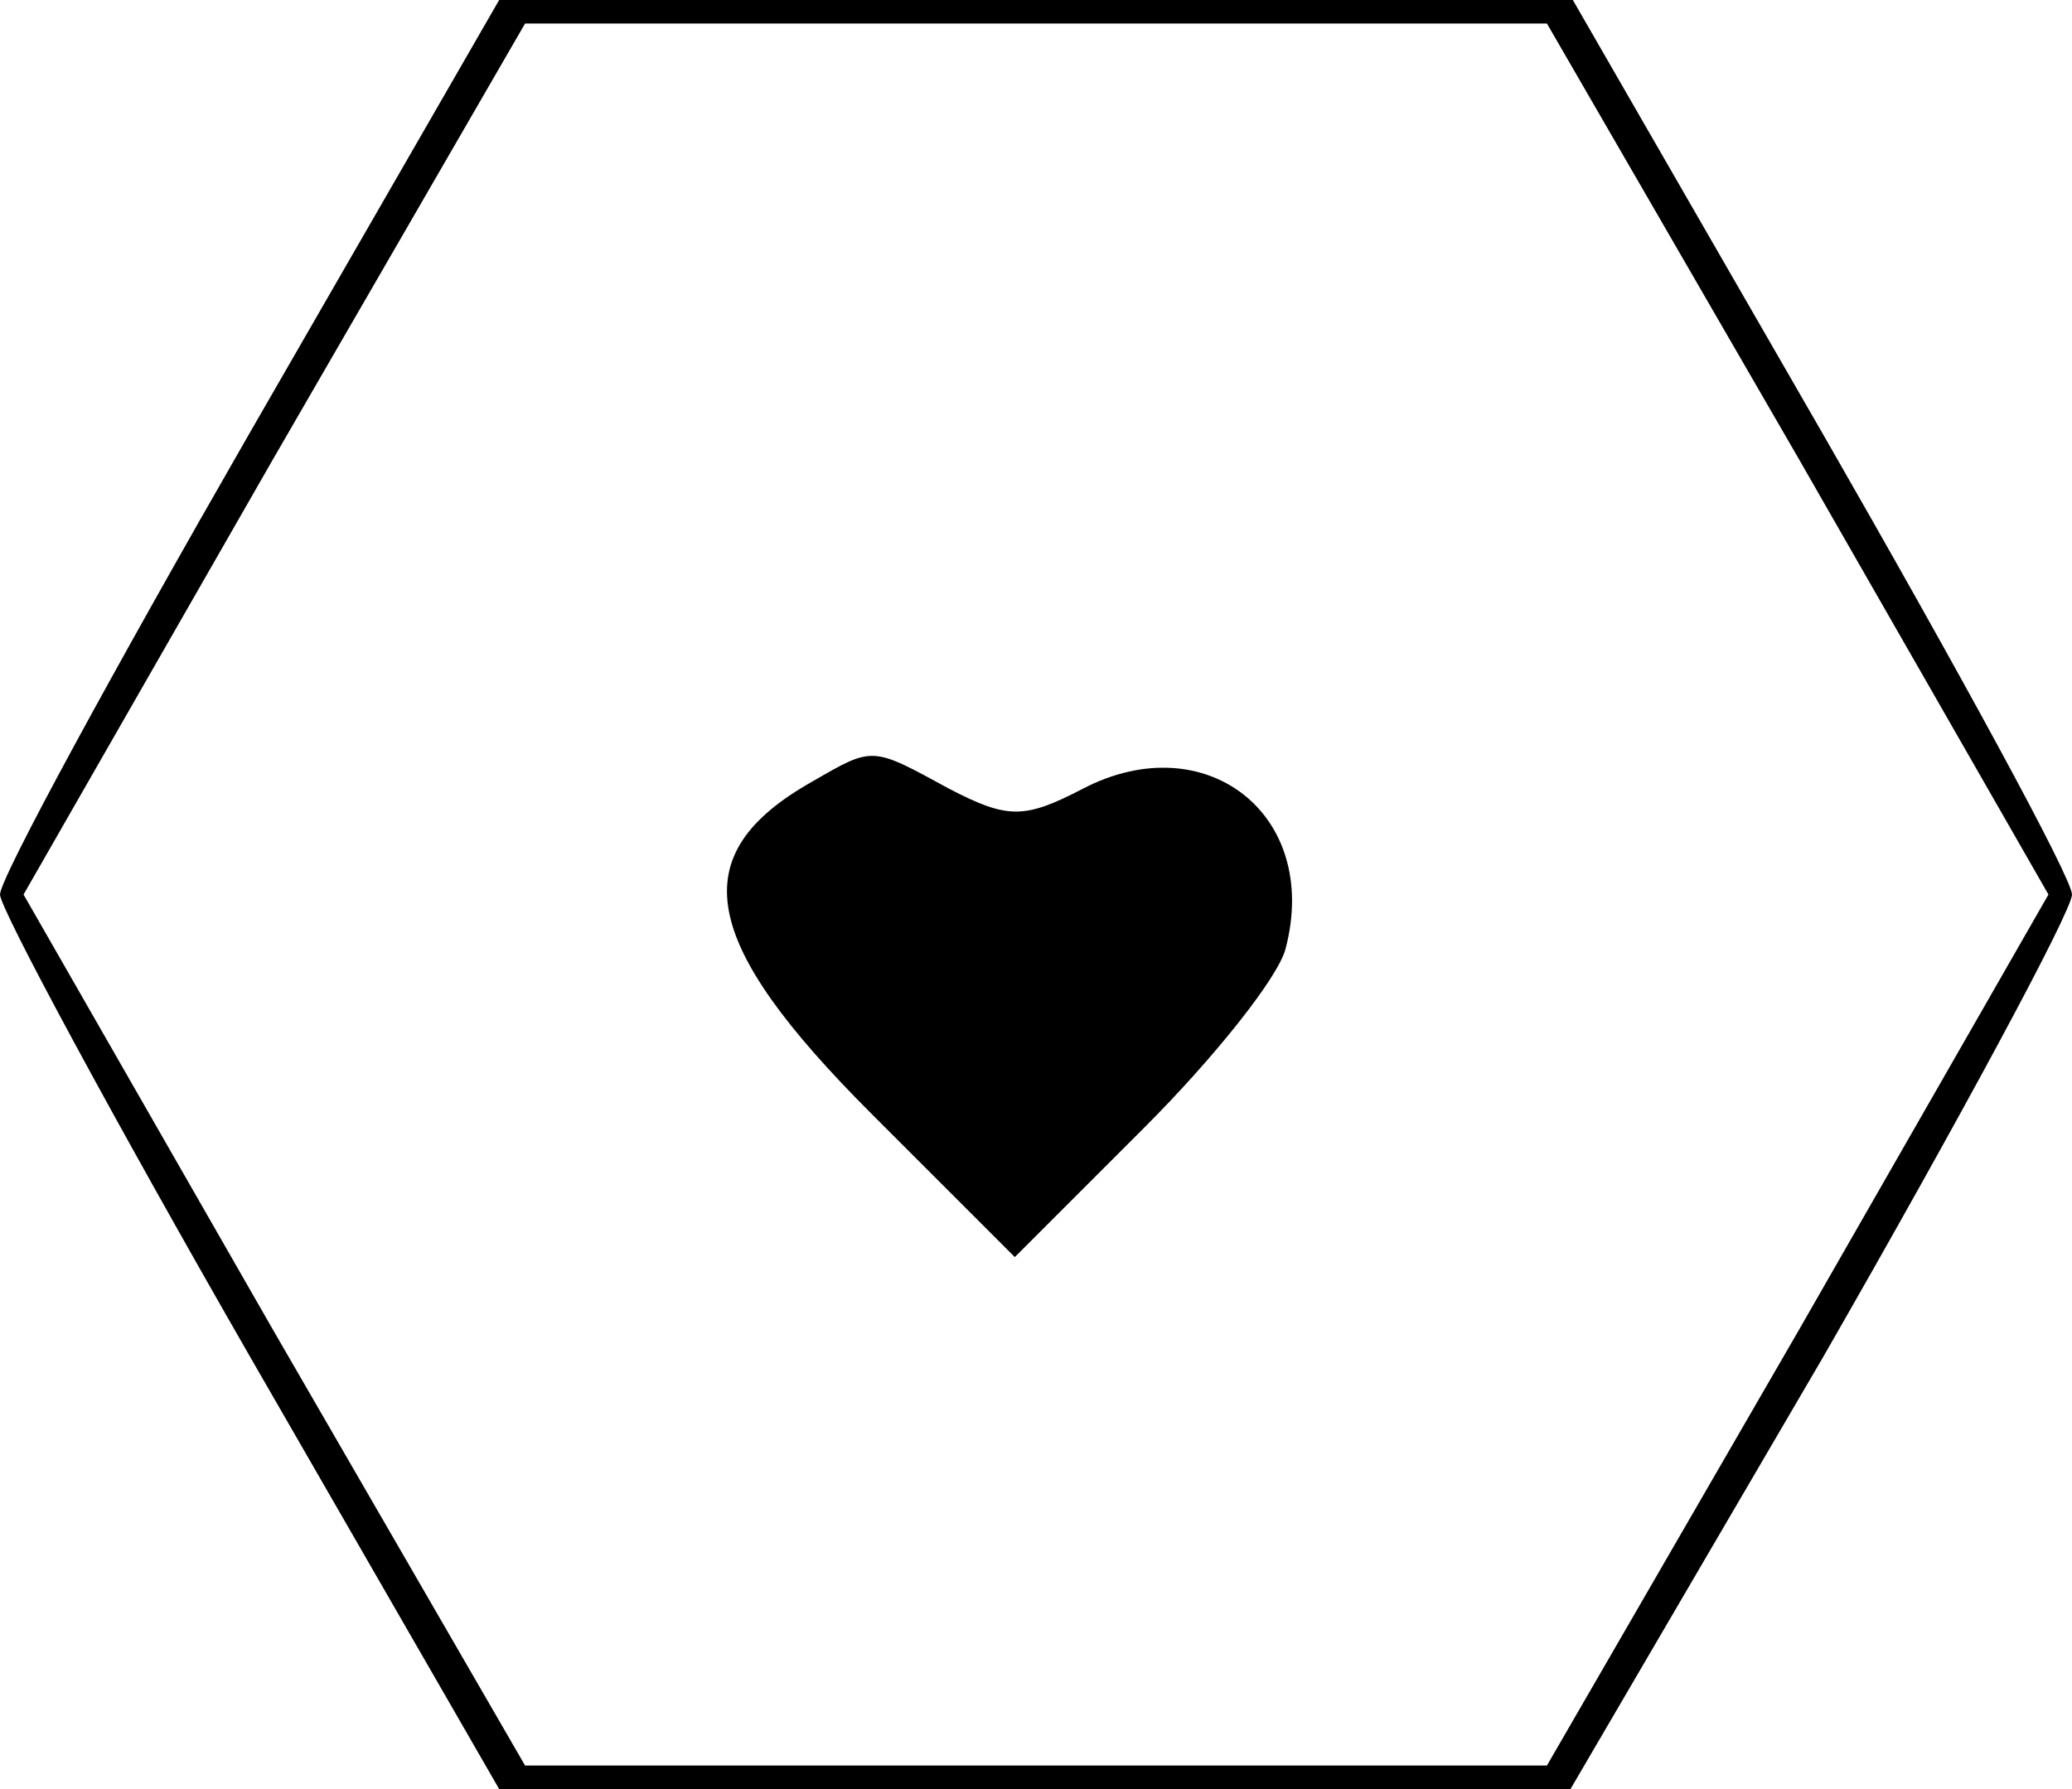 <svg version="1.0" xmlns="http://www.w3.org/2000/svg"
 width="88pt" height="76pt" viewBox="0 0 88 76"
 preserveAspectRatio="xMidYMid meet">
<g transform="translate(0,76) scale(0.1,-0.1)"
fill="#000000" stroke="none">
<path d="M106 576 c-58 -101 -106 -189 -106 -196 0 -6 48 -95 106 -196 l106
-184 228 0 227 0 107 183 c58 101 106 190 106 197 0 7 -48 95 -106 196 l-106
184 -228 0 -228 0 -106 -184z m658 -11 l106 -185 -106 -185 -107 -185 -217 0
-217 0 -107 185 -106 185 106 185 107 185 217 0 217 0 107 -185z"/>
<path d="M345 428 c-55 -31 -48 -68 25 -141 l61 -61 55 55 c30 30 57 64 60 76
15 57 -34 95 -86 68 -25 -13 -32 -13 -57 0 -33 18 -32 18 -58 3z"/>
</g>
</svg>